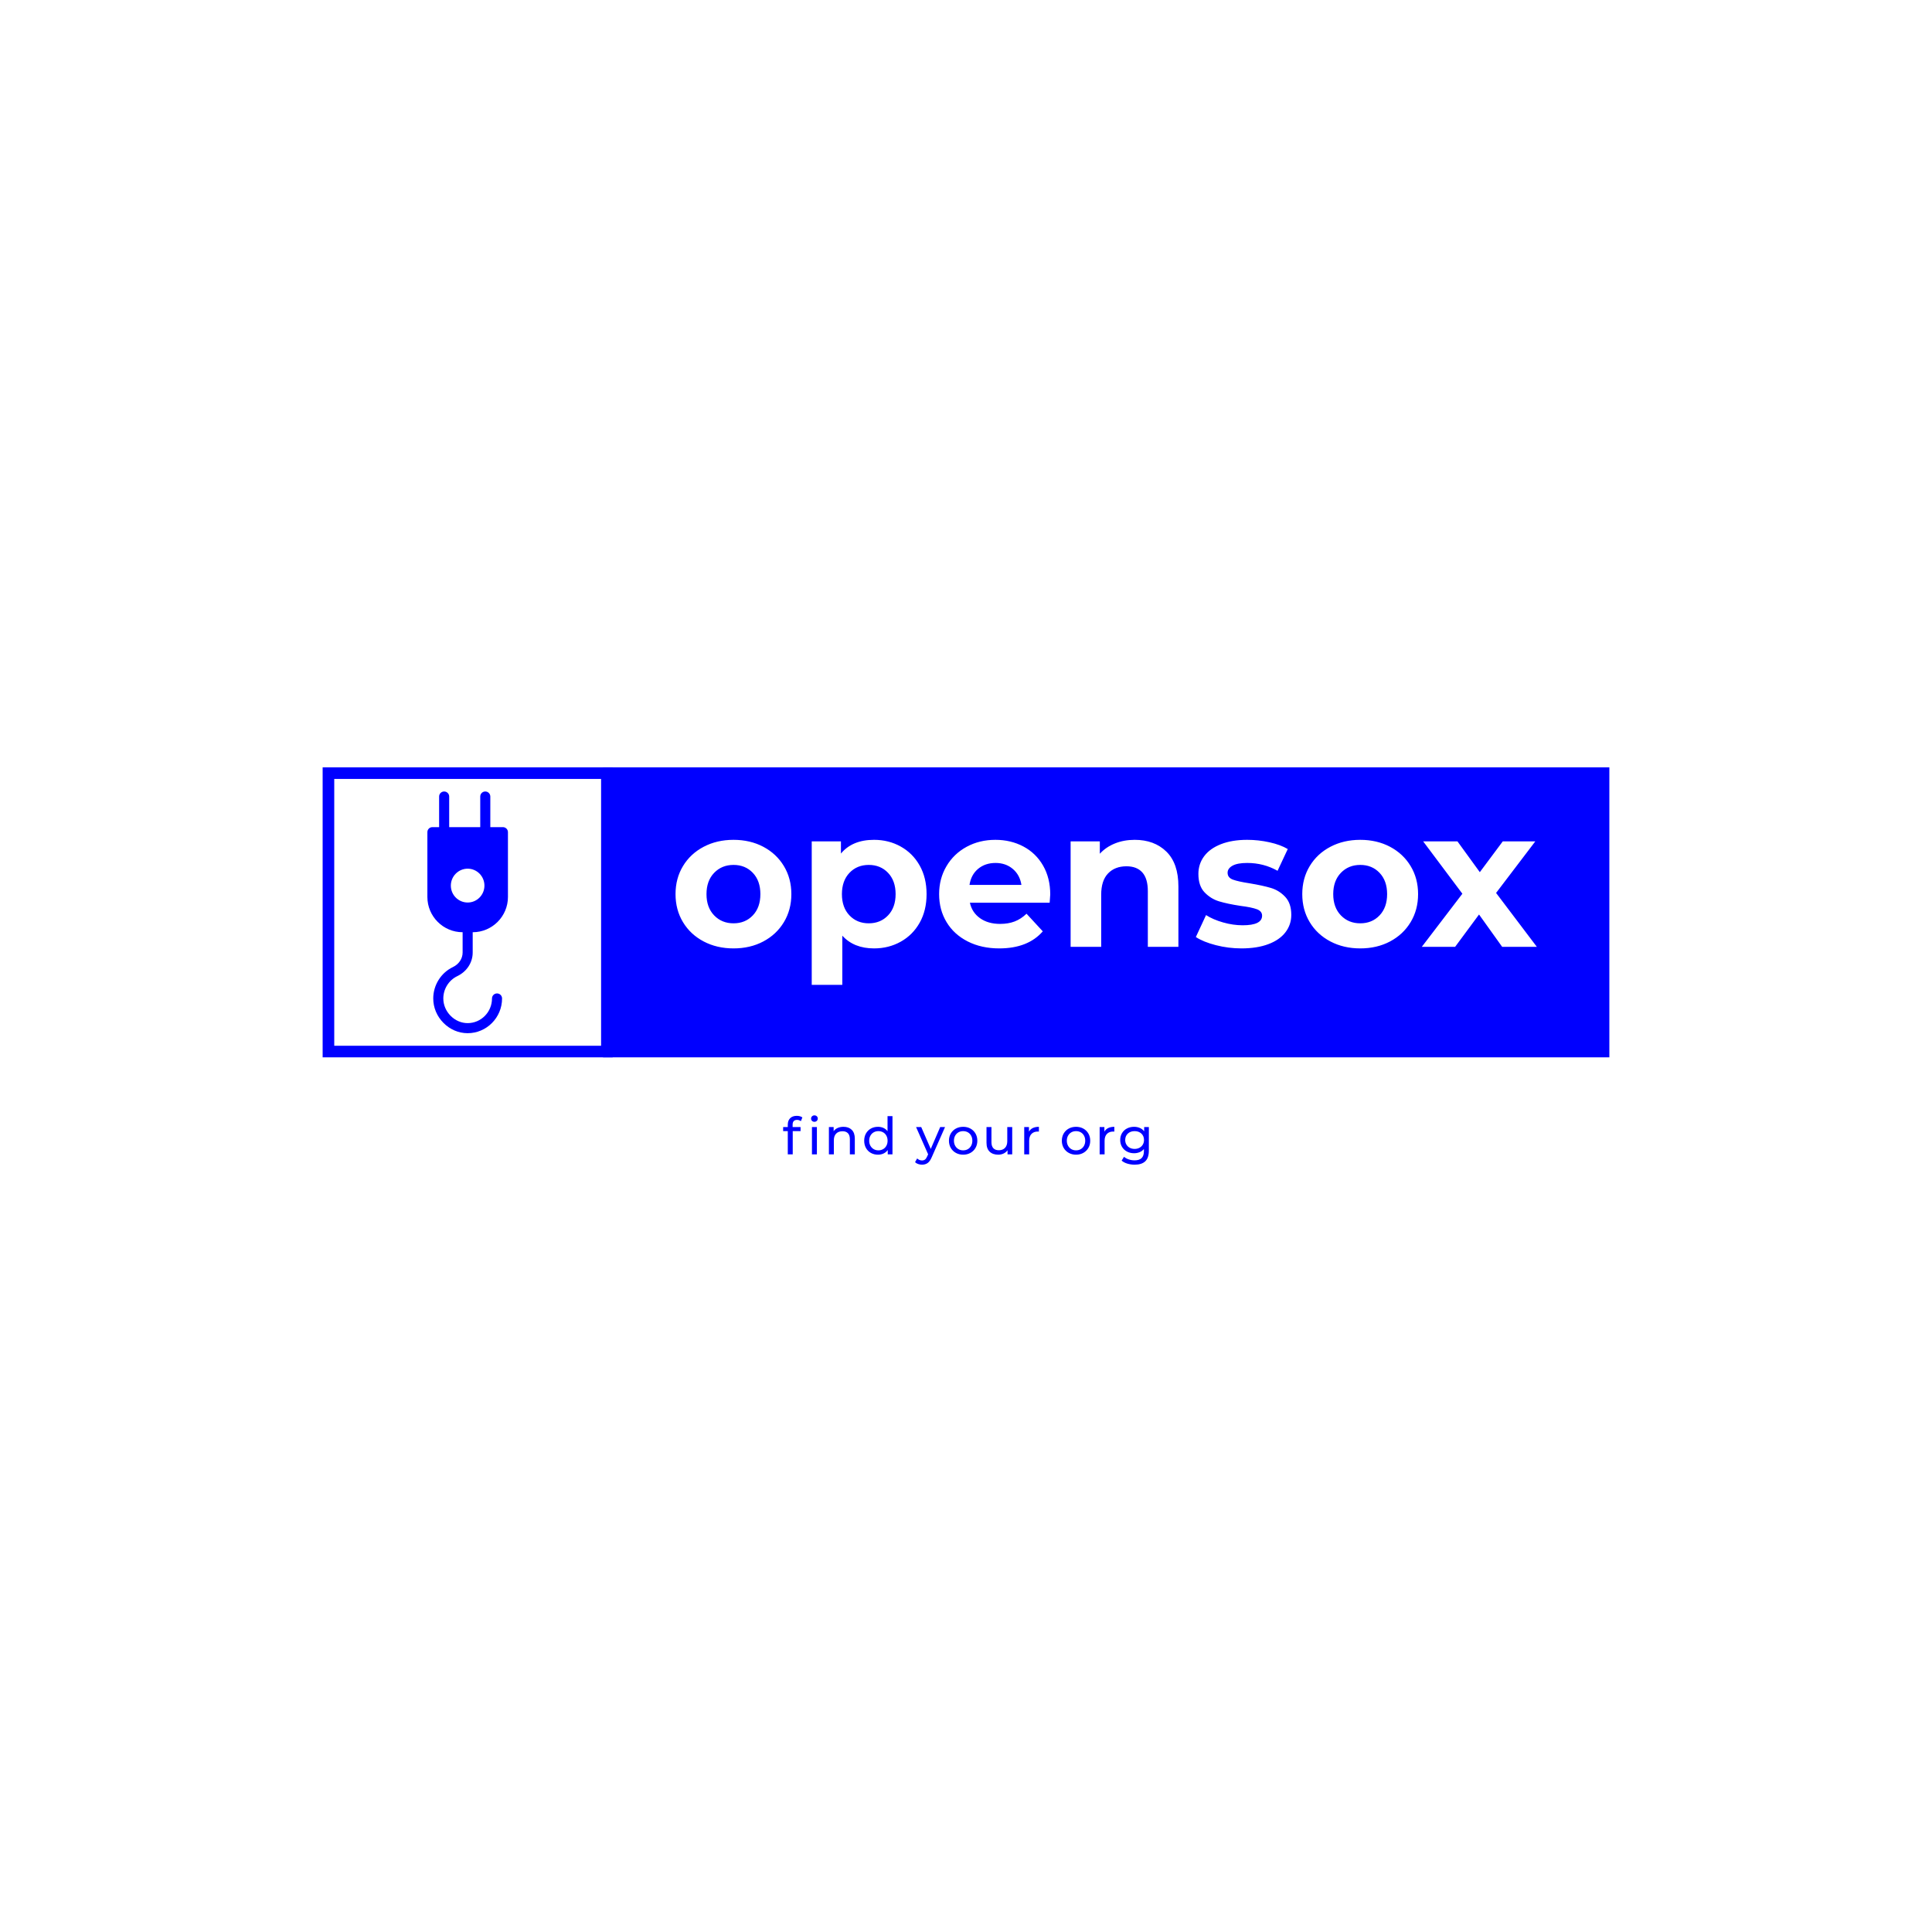 <svg version="1.1" preserveAspectRatio="none" xmlns="http://www.w3.org/2000/svg" width="500" height="500" viewBox="0 0 500 500"><rect width="100%" height="100%" fill="#FFFFFF" fill-opacity="1"/><svg viewBox="1227.285 1019.954 532.353 164.4" width="333" height="102.836" x="83.5px" y="198.582px" xmlns="http://www.w3.org/2000/svg" xmlns:xlink="http://www.w3.org/1999/xlink" preserveAspectRatio="none"><defs></defs><style>.background {fill:#FFFFFF;fill-opacity:1;}.icon1 {fill:#0000FF;fill-opacity:1;}.icon1-str {stroke:#0000FF;stroke-opacity:1;}.icon2 {fill:#A9FF94;fill-opacity:1;}.icon3 {fill:#7AE061;fill-opacity:0.95;}.icon3-str {stroke:#7AE061;stroke-opacity:0.95;}.icon4 {fill:#64CC4B;fill-opacity:1;}.icon5 {fill:#9B9BFF;fill-opacity:1;}.icon6 {fill:#E6FFDF;fill-opacity:0.95;}.icon7 {fill:#C6C6FF;fill-opacity:1;}.icon8 {fill:#EFAFAA;fill-opacity:1;}</style><g opacity="1" transform="rotate(0 1343.285 1019.954)">
<svg width="416.354" height="120" x="1343.285" y="1019.954" version="1.1" preserveAspectRatio="none" viewBox="0 0 416.354 120">
  <defs><rect x="0" y="0" width="416.354" height="120" rx="0px" ry="0px" id="id-B7crM0kCi1754240045544"></rect></defs><use class="icon1 icon3-str" style="stroke-width:0;" xlink:href="#id-B7crM0kCi1754240045544"></use>
</svg>
</g><g opacity="1" transform="rotate(0 1417.81 1163.954)">
<svg width="151.304" height="20.4" x="1417.81" y="1163.954" version="1.1" preserveAspectRatio="none" viewBox="0.6 -30.28 283.92 38.28">
  <g transform="matrix(1 0 0 1 0 0)" class="icon1"><path id="id-6izo4zJp13" d="M11.40-26.76Q7.96-26.76 7.96-23.04L7.96-23.04L7.96-21.20L14.12-21.20L14.12-18.04L8.04-18.04L8.04 0L4.20 0L4.20-18.04L0.60-18.04L0.60-21.20L4.20-21.20L4.20-23.08Q4.20-26.24 6.04-28.08Q7.88-29.92 11.20-29.92L11.20-29.92Q12.48-29.92 13.60-29.60Q14.72-29.28 15.52-28.68L15.52-28.68L14.36-25.76Q13.04-26.76 11.40-26.76L11.40-26.76Z M22.96 0L22.96-21.20L26.80-21.20L26.80 0L22.96 0ZM24.88-25.28Q23.76-25.28 23.02-26Q22.28-26.72 22.28-27.76L22.28-27.76Q22.28-28.80 23.02-29.54Q23.76-30.28 24.88-30.28L24.88-30.28Q26-30.28 26.74-29.58Q27.48-28.88 27.48-27.84L27.48-27.84Q27.48-26.76 26.74-26.02Q26-25.28 24.88-25.28L24.88-25.28Z M47.44-21.40Q51.48-21.40 53.86-19.06Q56.24-16.72 56.24-12.20L56.24-12.20L56.24 0L52.40 0L52.40-11.76Q52.40-14.84 50.92-16.40Q49.44-17.96 46.68-17.96L46.68-17.96Q43.56-17.96 41.76-16.14Q39.96-14.32 39.96-10.92L39.96-10.92L39.96 0L36.12 0L36.12-21.20L39.80-21.20L39.80-18Q40.96-19.64 42.94-20.52Q44.92-21.40 47.44-21.40L47.44-21.40Z M81.64-29.68L85.48-29.68L85.48 0L81.80 0L81.80-3.36Q80.52-1.60 78.56-0.68Q76.60 0.24 74.24 0.24L74.24 0.24Q71.16 0.24 68.72-1.12Q66.28-2.48 64.90-4.94Q63.52-7.40 63.52-10.60L63.52-10.60Q63.52-13.80 64.90-16.24Q66.28-18.68 68.72-20.04Q71.16-21.40 74.24-21.40L74.24-21.40Q76.52-21.40 78.44-20.54Q80.36-19.68 81.64-18L81.64-18L81.64-29.68ZM74.56-3.12Q76.56-3.12 78.20-4.06Q79.84-5 80.76-6.70Q81.68-8.40 81.68-10.60L81.68-10.60Q81.68-12.80 80.76-14.50Q79.84-16.20 78.20-17.12Q76.56-18.04 74.56-18.04L74.56-18.04Q72.52-18.04 70.90-17.12Q69.28-16.20 68.34-14.50Q67.40-12.80 67.40-10.60L67.40-10.60Q67.40-8.40 68.34-6.70Q69.28-5 70.90-4.06Q72.52-3.12 74.56-3.12L74.56-3.12Z M122.52-21.20L126.28-21.20L116.00 2.12Q114.64 5.36 112.82 6.68Q111.00 8 108.44 8L108.44 8Q106.88 8 105.42 7.50Q103.96 7 103.00 6.04L103.00 6.04L104.64 3.16Q106.28 4.72 108.44 4.72L108.44 4.72Q109.84 4.72 110.78 3.98Q111.72 3.24 112.48 1.44L112.48 1.44L113.16-0.04L103.80-21.20L107.80-21.20L115.20-4.24L122.52-21.20Z M140.36 0.24Q137.20 0.24 134.68-1.16Q132.16-2.56 130.74-5.02Q129.32-7.48 129.32-10.60L129.32-10.60Q129.32-13.72 130.74-16.18Q132.16-18.64 134.68-20.02Q137.20-21.40 140.36-21.40L140.36-21.40Q143.52-21.40 146.02-20.02Q148.52-18.64 149.94-16.18Q151.36-13.72 151.36-10.60L151.36-10.60Q151.36-7.48 149.94-5.02Q148.52-2.56 146.02-1.16Q143.52 0.24 140.36 0.24L140.36 0.24ZM140.36-3.12Q142.40-3.12 144.02-4.06Q145.64-5 146.56-6.70Q147.48-8.40 147.48-10.60L147.48-10.60Q147.48-12.80 146.56-14.50Q145.64-16.20 144.02-17.12Q142.40-18.04 140.36-18.04L140.36-18.04Q138.32-18.04 136.70-17.12Q135.08-16.20 134.14-14.50Q133.20-12.80 133.20-10.60L133.20-10.60Q133.20-8.40 134.14-6.70Q135.08-5 136.70-4.06Q138.32-3.12 140.36-3.12L140.36-3.12Z M174.60-21.20L178.44-21.20L178.44 0L174.80 0L174.80-3.20Q173.64-1.56 171.74-0.66Q169.84 0.24 167.60 0.24L167.60 0.24Q163.36 0.24 160.92-2.10Q158.48-4.44 158.48-9L158.48-9L158.48-21.20L162.32-21.20L162.32-9.44Q162.32-6.36 163.80-4.78Q165.28-3.20 168.04-3.20L168.04-3.20Q171.08-3.20 172.84-5.04Q174.60-6.88 174.60-10.24L174.60-10.24L174.60-21.20Z M191.44-17.64Q192.44-19.48 194.40-20.44Q196.36-21.40 199.16-21.40L199.16-21.40L199.16-17.68Q198.84-17.72 198.28-17.72L198.28-17.72Q195.16-17.72 193.38-15.86Q191.60-14 191.60-10.56L191.60-10.56L191.60 0L187.76 0L187.76-21.20L191.44-21.20L191.44-17.64Z M228.00 0.24Q224.84 0.24 222.32-1.16Q219.80-2.56 218.38-5.02Q216.96-7.48 216.96-10.60L216.96-10.60Q216.96-13.72 218.38-16.18Q219.80-18.64 222.32-20.02Q224.84-21.40 228.00-21.40L228.00-21.40Q231.16-21.40 233.66-20.02Q236.16-18.64 237.58-16.18Q239.00-13.72 239.00-10.60L239.00-10.60Q239.00-7.48 237.58-5.02Q236.16-2.56 233.66-1.16Q231.16 0.24 228.00 0.24L228.00 0.24ZM228.00-3.12Q230.04-3.12 231.66-4.06Q233.28-5 234.20-6.70Q235.12-8.40 235.12-10.60L235.12-10.60Q235.12-12.80 234.20-14.50Q233.28-16.20 231.66-17.12Q230.04-18.04 228.00-18.04L228.00-18.04Q225.96-18.04 224.34-17.12Q222.72-16.20 221.78-14.50Q220.84-12.80 220.84-10.60L220.84-10.60Q220.84-8.40 221.78-6.70Q222.72-5 224.34-4.06Q225.96-3.12 228.00-3.12L228.00-3.12Z M250.00-17.64Q251.00-19.48 252.96-20.44Q254.92-21.40 257.72-21.40L257.72-21.40L257.72-17.68Q257.40-17.72 256.84-17.72L256.84-17.72Q253.72-17.72 251.94-15.86Q250.16-14 250.16-10.56L250.16-10.56L250.16 0L246.32 0L246.32-21.20L250.00-21.20L250.00-17.64Z M280.88-21.20L284.52-21.20L284.52-2.88Q284.52 2.68 281.76 5.34Q279 8 273.52 8L273.52 8Q270.52 8 267.80 7.18Q265.08 6.36 263.40 4.84L263.40 4.84L265.24 1.88Q266.72 3.16 268.90 3.90Q271.08 4.64 273.40 4.64L273.40 4.64Q277.12 4.64 278.90 2.88Q280.68 1.12 280.68-2.48L280.68-2.48L280.68-4.16Q279.32-2.52 277.34-1.70Q275.36-0.88 273.04-0.88L273.04-0.88Q270-0.88 267.54-2.18Q265.08-3.48 263.68-5.82Q262.28-8.16 262.28-11.16L262.28-11.16Q262.28-14.16 263.68-16.50Q265.08-18.84 267.54-20.12Q270-21.40 273.04-21.40L273.04-21.40Q275.44-21.40 277.50-20.52Q279.56-19.64 280.88-17.92L280.88-17.92L280.88-21.20ZM273.48-4.24Q275.56-4.24 277.22-5.12Q278.88-6 279.82-7.58Q280.76-9.16 280.76-11.16L280.76-11.16Q280.76-14.24 278.72-16.14Q276.68-18.04 273.48-18.04L273.48-18.04Q270.24-18.04 268.20-16.14Q266.16-14.24 266.16-11.16L266.16-11.16Q266.16-9.16 267.10-7.58Q268.04-6 269.70-5.12Q271.36-4.24 273.48-4.24L273.48-4.24Z"/></g>
</svg>
</g><g opacity="1" transform="rotate(0 1373.285 1049.954)">
<svg width="356.354" height="60" x="1373.285" y="1049.954" version="1.1" preserveAspectRatio="none" viewBox="1.28 -21.84 175.8 29.6">
  <g transform="matrix(1 0 0 1 0 0)" class="background"><path id="id-D6z1nYkh7" d="M13.12 0.32Q9.72 0.32 7.02-1.10Q4.32-2.52 2.80-5.04Q1.28-7.56 1.28-10.76L1.28-10.76Q1.28-13.96 2.80-16.48Q4.32-19 7.02-20.42Q9.72-21.84 13.12-21.84L13.12-21.84Q16.52-21.84 19.20-20.42Q21.88-19 23.40-16.48Q24.92-13.96 24.92-10.76L24.92-10.76Q24.92-7.56 23.40-5.04Q21.88-2.52 19.20-1.10Q16.52 0.32 13.12 0.32L13.12 0.32ZM13.12-4.80Q15.52-4.80 17.06-6.42Q18.60-8.04 18.60-10.76L18.60-10.76Q18.60-13.48 17.06-15.10Q15.52-16.72 13.12-16.72L13.12-16.72Q10.72-16.72 9.16-15.10Q7.60-13.48 7.60-10.76L7.60-10.76Q7.60-8.04 9.16-6.42Q10.72-4.80 13.12-4.80L13.12-4.80Z M41.80-21.84Q44.80-21.84 47.26-20.46Q49.72-19.08 51.12-16.58Q52.52-14.08 52.52-10.76L52.52-10.76Q52.52-7.44 51.12-4.94Q49.72-2.44 47.26-1.06Q44.80 0.32 41.80 0.32L41.80 0.32Q37.68 0.32 35.32-2.28L35.32-2.28L35.32 7.76L29.08 7.76L29.08-21.52L35.04-21.52L35.04-19.04Q37.36-21.84 41.80-21.84L41.80-21.84ZM40.72-4.80Q43.12-4.80 44.66-6.42Q46.20-8.04 46.20-10.76L46.20-10.76Q46.20-13.48 44.66-15.10Q43.12-16.72 40.72-16.72L40.72-16.72Q38.32-16.72 36.78-15.10Q35.24-13.48 35.24-10.76L35.24-10.76Q35.24-8.04 36.78-6.42Q38.32-4.80 40.72-4.80L40.72-4.80Z M77.76-10.68Q77.76-10.56 77.64-9L77.64-9L61.36-9Q61.80-7 63.44-5.84Q65.08-4.68 67.52-4.68L67.52-4.68Q69.20-4.68 70.50-5.18Q71.80-5.68 72.92-6.76L72.92-6.76L76.24-3.16Q73.20 0.32 67.36 0.32L67.36 0.32Q63.72 0.32 60.92-1.10Q58.12-2.52 56.60-5.04Q55.08-7.56 55.08-10.76L55.08-10.76Q55.08-13.92 56.58-16.46Q58.08-19 60.70-20.42Q63.32-21.84 66.56-21.84L66.56-21.84Q69.72-21.84 72.28-20.48Q74.84-19.12 76.30-16.58Q77.76-14.04 77.76-10.68L77.76-10.68ZM66.60-17.12Q64.48-17.12 63.04-15.92Q61.60-14.72 61.28-12.64L61.28-12.64L71.88-12.64Q71.56-14.68 70.12-15.90Q68.68-17.12 66.60-17.12L66.60-17.12Z M95-21.84Q99-21.84 101.46-19.44Q103.92-17.04 103.92-12.32L103.92-12.32L103.92 0L97.68 0L97.68-11.36Q97.68-13.92 96.56-15.18Q95.44-16.44 93.32-16.44L93.32-16.44Q90.96-16.44 89.56-14.98Q88.16-13.52 88.16-10.64L88.16-10.64L88.16 0L81.92 0L81.92-21.52L87.88-21.52L87.88-19Q89.12-20.36 90.96-21.10Q92.80-21.84 95-21.84L95-21.84Z M116.80 0.32Q114.12 0.32 111.56-0.34Q109.00-1 107.48-2L107.48-2L109.56-6.48Q111-5.56 113.04-4.98Q115.08-4.40 117.04-4.40L117.04-4.40Q121-4.40 121-6.36L121-6.36Q121-7.28 119.92-7.68Q118.84-8.08 116.60-8.36L116.60-8.36Q113.96-8.76 112.24-9.28Q110.52-9.80 109.26-11.12Q108.00-12.44 108.00-14.88L108.00-14.88Q108.00-16.92 109.18-18.50Q110.36-20.08 112.62-20.96Q114.88-21.84 117.96-21.84L117.96-21.84Q120.24-21.84 122.50-21.34Q124.76-20.84 126.24-19.96L126.24-19.96L124.16-15.52Q121.32-17.12 117.96-17.12L117.96-17.12Q115.96-17.12 114.96-16.56Q113.96-16 113.96-15.12L113.96-15.12Q113.96-14.12 115.04-13.72Q116.12-13.32 118.48-12.96L118.48-12.96Q121.12-12.52 122.80-12.02Q124.48-11.52 125.72-10.20Q126.96-8.88 126.96-6.52L126.96-6.52Q126.96-4.52 125.76-2.96Q124.56-1.40 122.26-0.54Q119.96 0.32 116.80 0.32L116.80 0.32Z M141.04 0.32Q137.64 0.32 134.94-1.10Q132.24-2.52 130.72-5.04Q129.20-7.56 129.20-10.76L129.20-10.76Q129.20-13.96 130.72-16.48Q132.24-19 134.94-20.42Q137.64-21.84 141.04-21.84L141.04-21.84Q144.44-21.84 147.12-20.42Q149.80-19 151.32-16.48Q152.84-13.96 152.84-10.76L152.84-10.76Q152.84-7.56 151.32-5.04Q149.80-2.52 147.12-1.10Q144.44 0.32 141.04 0.32L141.04 0.32ZM141.04-4.80Q143.44-4.80 144.98-6.42Q146.52-8.04 146.52-10.76L146.52-10.76Q146.52-13.48 144.98-15.10Q143.44-16.72 141.04-16.72L141.04-16.72Q138.64-16.72 137.08-15.10Q135.52-13.48 135.52-10.76L135.52-10.76Q135.52-8.04 137.08-6.42Q138.64-4.80 141.04-4.80L141.04-4.80Z M177.08 0L170.00 0L165.28-6.60L160.40 0L153.60 0L161.88-10.84L153.88-21.52L160.88-21.52L165.44-15.24L170.12-21.52L176.76-21.52L168.76-11L177.08 0Z"/></g>
</svg>
</g><g opacity="1" transform="rotate(0 1227.285 1019.954)">
<svg width="120" height="120" x="1227.285" y="1019.954" version="1.1" preserveAspectRatio="none" viewBox="0 0 120 120">
  <defs><rect x="2.4" y="2.4" width="115.2" height="115.2" rx="0px" ry="0px" id="id-tBXipXk0b1754240045544"></rect></defs><use class="background icon1-str" style="stroke-width:4.8;" xlink:href="#id-tBXipXk0b1754240045544"></use>
</svg>
</g><g opacity="1" transform="rotate(0 1270.618 1029.954)">
<svg width="33.333" height="100" x="1270.618" y="1029.954" version="1.1" preserveAspectRatio="none" viewBox="18 2 16 48">
  <g transform="matrix(1 0 0 1 0 0)" class="icon1"><path d="M23.937,38.671c1.889-0.903,3.062-2.702,3.062-4.692v-4.03H27  c3.86,0,7-3.14,7-7V10.078c0-0.55-0.45-1-1-1h-2.502V3c0-0.552-0.447-1-1-1s-1,0.448-1,1  v6.078h-6.167V3c0-0.552-0.447-1-1-1s-1,0.448-1,1v6.078H19  c-0.27,0-0.52,0.1-0.71,0.29S18,9.808,18,10.078v12.87  c0,3.859,3.139,6.999,6.998,7v4.03c0,1.213-0.737,2.32-1.925,2.889  c-2.374,1.136-3.908,3.583-3.908,6.234c-0.001,1.807,0.718,3.529,2.022,4.848  C22.495,49.272,24.204,50,25.998,50c3.768-0,6.833-3.095,6.833-6.897  c0-0.552-0.447-1-1-1s-1,0.448-1,1c0,2.7-2.168,4.897-4.833,4.897  c-1.256,0-2.459-0.517-3.389-1.457c-0.932-0.942-1.444-2.164-1.444-3.441  C21.165,41.216,22.253,39.477,23.937,38.671z M22.66,20.688  c0-1.85,1.5-3.36,3.34-3.36c1.84,0,3.33,1.51,3.33,3.36  c0,1.86-1.49,3.36-3.33,3.36C24.16,24.048,22.66,22.548,22.66,20.688z"></path></g>
</svg>
</g></svg></svg>